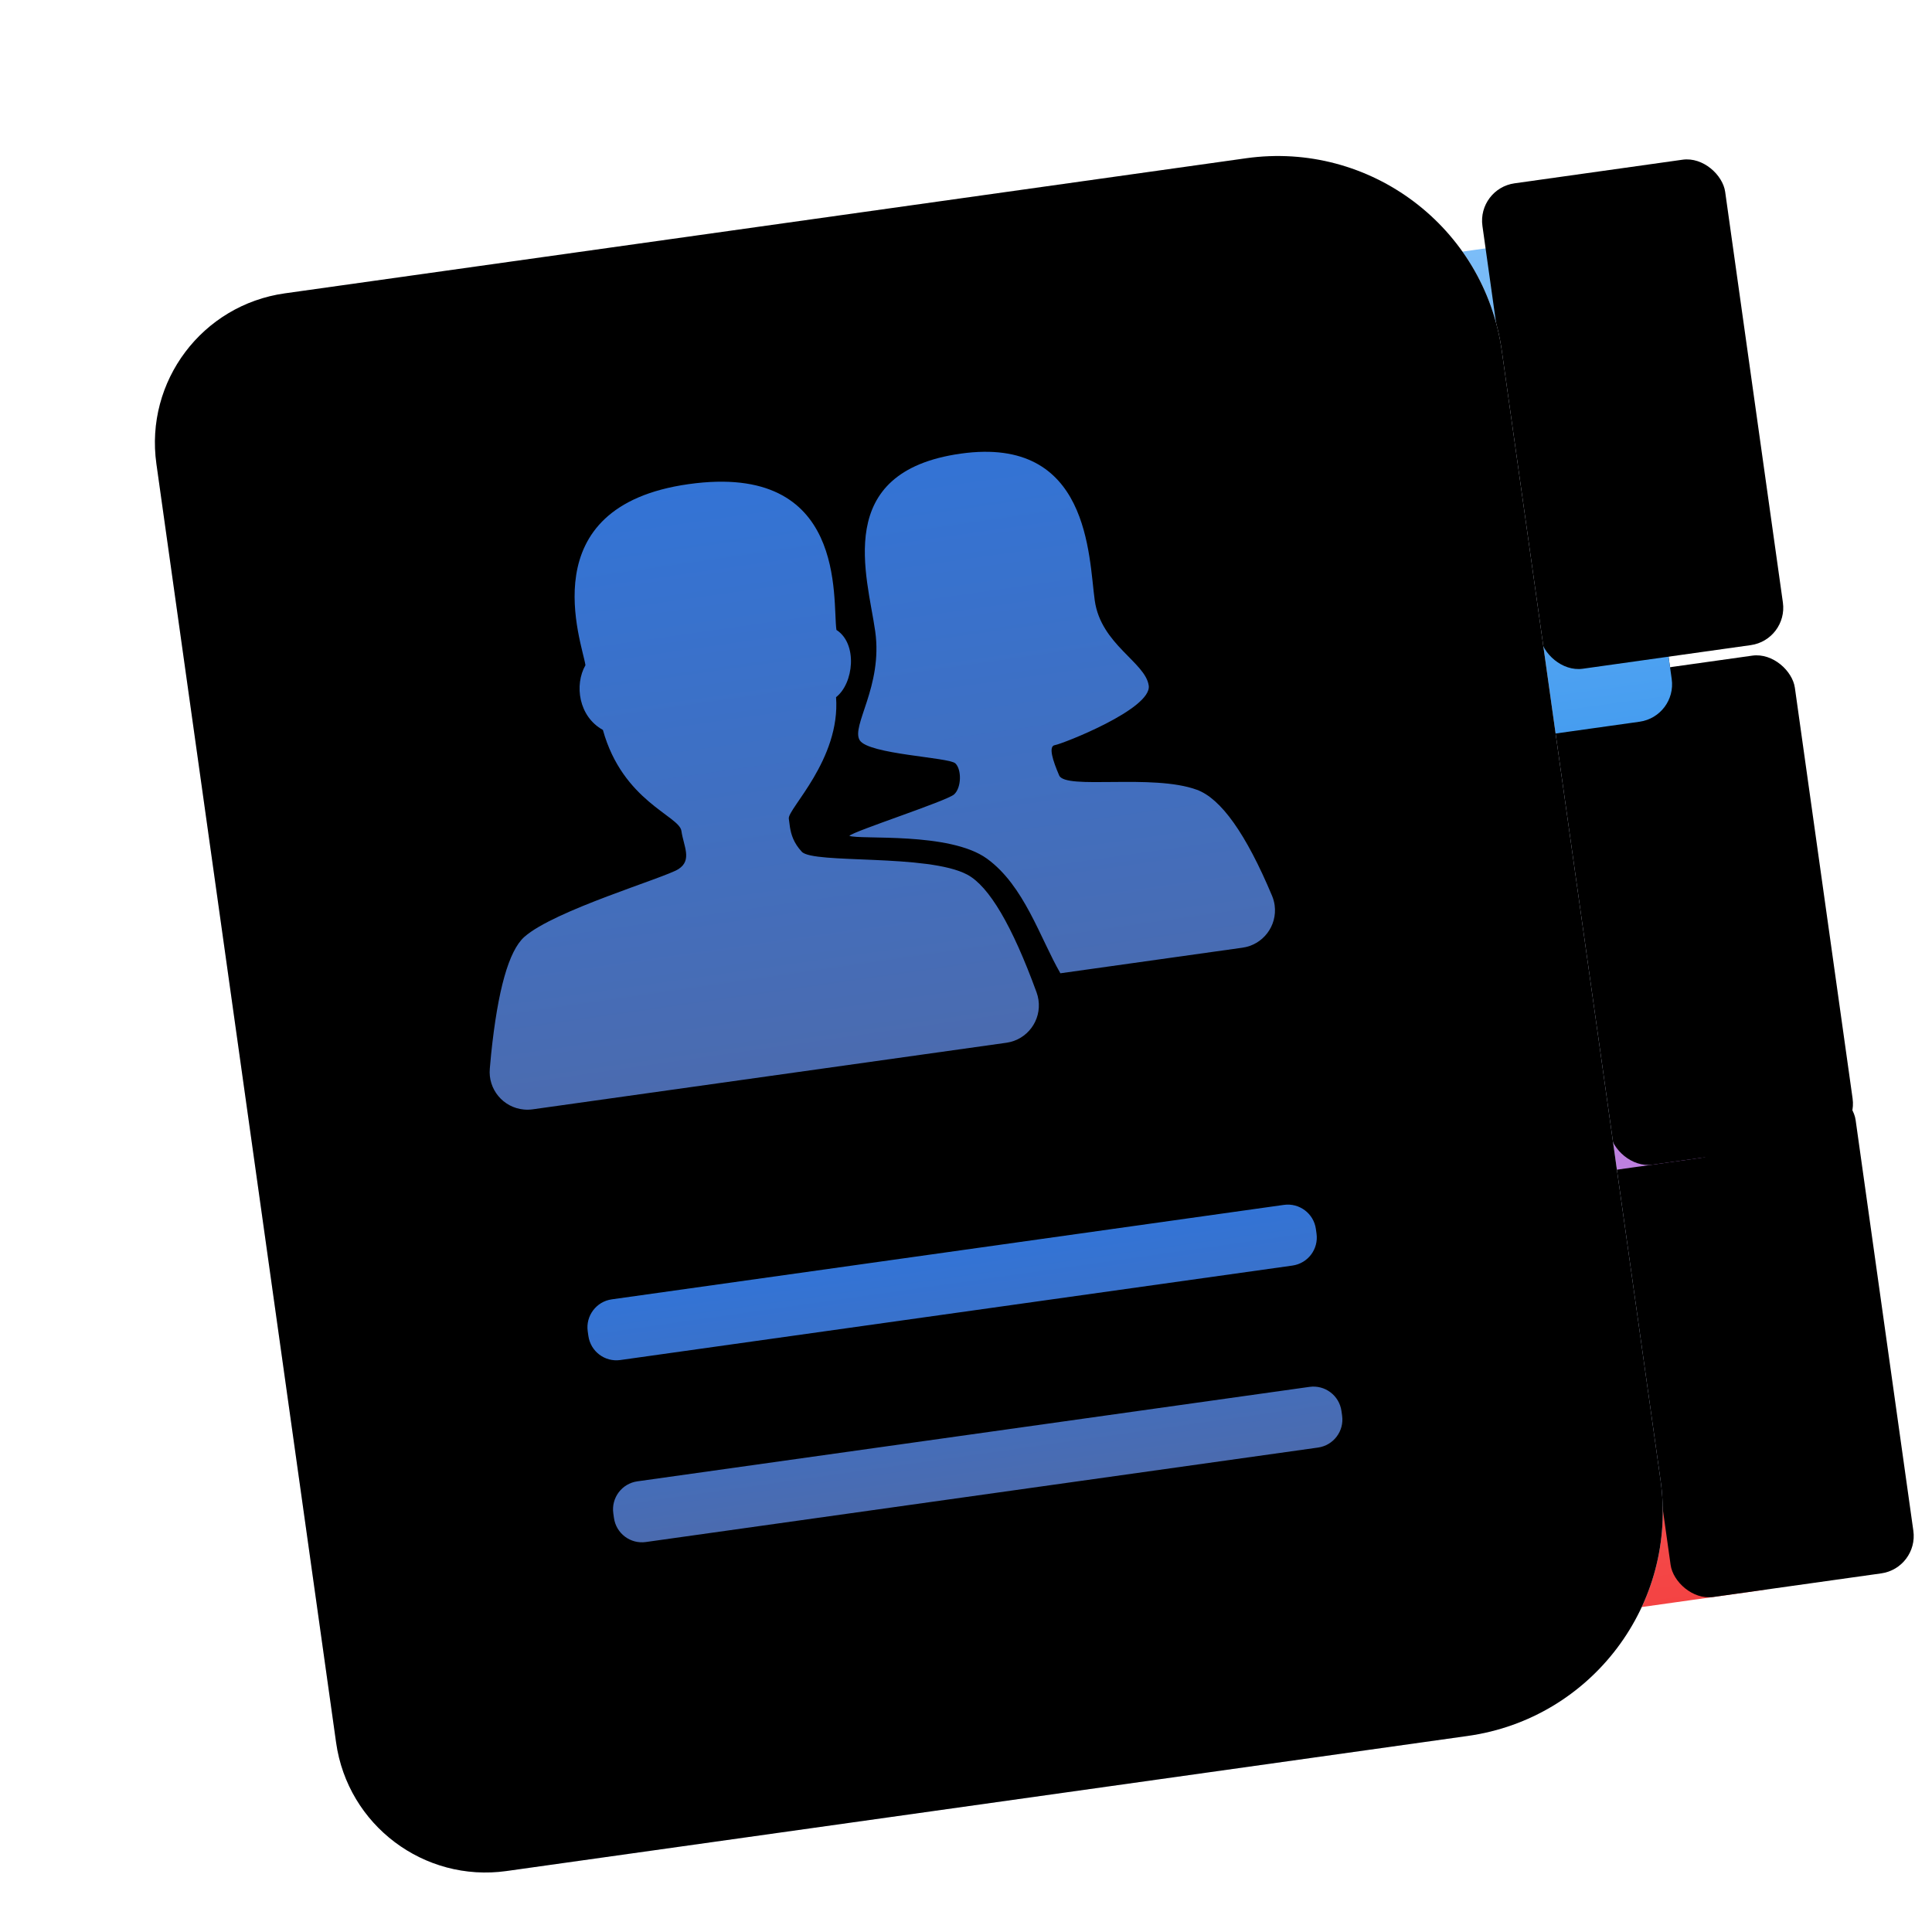 <?xml version="1.0" encoding="UTF-8"?>
<svg width="32px" height="32px" viewBox="0 0 32 32" version="1.1" xmlns="http://www.w3.org/2000/svg" xmlns:xlink="http://www.w3.org/1999/xlink">
    <title>apps/32/deepin-contacts</title>
    <defs>
        <filter x="-8.8%" y="-3.8%" width="120.5%" height="115.2%" filterUnits="objectBoundingBox" id="filter-1">
            <feOffset dx="0" dy="1" in="SourceAlpha" result="shadowOffsetOuter1"></feOffset>
            <feGaussianBlur stdDeviation="0.5" in="shadowOffsetOuter1" result="shadowBlurOuter1"></feGaussianBlur>
            <feColorMatrix values="0 0 0 0 0   0 0 0 0 0   0 0 0 0 0  0 0 0 0.15 0" type="matrix" in="shadowBlurOuter1" result="shadowMatrixOuter1"></feColorMatrix>
            <feMerge>
                <feMergeNode in="shadowMatrixOuter1"></feMergeNode>
                <feMergeNode in="SourceGraphic"></feMergeNode>
            </feMerge>
        </filter>
        <linearGradient x1="50%" y1="0%" x2="50%" y2="100%" id="linearGradient-2">
            <stop stop-color="#F66D6D" offset="0%"></stop>
            <stop stop-color="#F44343" offset="100%"></stop>
        </linearGradient>
        <rect id="path-3" x="20.298" y="16.556" width="4.06" height="8.119" rx="0.625"></rect>
        <filter x="-36.9%" y="-18.5%" width="173.9%" height="136.9%" filterUnits="objectBoundingBox" id="filter-4">
            <feGaussianBlur stdDeviation="0.5" in="SourceAlpha" result="shadowBlurInner1"></feGaussianBlur>
            <feOffset dx="2" dy="1" in="shadowBlurInner1" result="shadowOffsetInner1"></feOffset>
            <feComposite in="shadowOffsetInner1" in2="SourceAlpha" operator="arithmetic" k2="-1" k3="1" result="shadowInnerInner1"></feComposite>
            <feColorMatrix values="0 0 0 0 0   0 0 0 0 0   0 0 0 0 0  0 0 0 0.13 0" type="matrix" in="shadowInnerInner1" result="shadowMatrixInner1"></feColorMatrix>
            <feOffset dx="0" dy="-1" in="SourceAlpha" result="shadowOffsetInner2"></feOffset>
            <feComposite in="shadowOffsetInner2" in2="SourceAlpha" operator="arithmetic" k2="-1" k3="1" result="shadowInnerInner2"></feComposite>
            <feColorMatrix values="0 0 0 0 0   0 0 0 0 0   0 0 0 0 0  0 0 0 0.1 0" type="matrix" in="shadowInnerInner2" result="shadowMatrixInner2"></feColorMatrix>
            <feMerge>
                <feMergeNode in="shadowMatrixInner1"></feMergeNode>
                <feMergeNode in="shadowMatrixInner2"></feMergeNode>
            </feMerge>
        </filter>
        <linearGradient x1="50%" y1="7.679%" x2="50%" y2="99.016%" id="linearGradient-5">
            <stop stop-color="#C896E5" offset="0%"></stop>
            <stop stop-color="#BD80DF" offset="100%"></stop>
        </linearGradient>
        <rect id="path-6" x="20.298" y="9.325" width="4.06" height="8.119" rx="0.625"></rect>
        <filter x="-49.3%" y="-12.3%" width="198.5%" height="149.3%" filterUnits="objectBoundingBox" id="filter-7">
            <feOffset dx="0" dy="1" in="SourceAlpha" result="shadowOffsetOuter1"></feOffset>
            <feGaussianBlur stdDeviation="0.5" in="shadowOffsetOuter1" result="shadowBlurOuter1"></feGaussianBlur>
            <feColorMatrix values="0 0 0 0 0   0 0 0 0 0   0 0 0 0 0  0 0 0 0.3 0" type="matrix" in="shadowBlurOuter1"></feColorMatrix>
        </filter>
        <filter x="-61.6%" y="-18.5%" width="223.2%" height="161.6%" filterUnits="objectBoundingBox" id="filter-8">
            <feGaussianBlur stdDeviation="0.5" in="SourceAlpha" result="shadowBlurInner1"></feGaussianBlur>
            <feOffset dx="2" dy="1" in="shadowBlurInner1" result="shadowOffsetInner1"></feOffset>
            <feComposite in="shadowOffsetInner1" in2="SourceAlpha" operator="arithmetic" k2="-1" k3="1" result="shadowInnerInner1"></feComposite>
            <feColorMatrix values="0 0 0 0 0   0 0 0 0 0   0 0 0 0 0  0 0 0 0.13 0" type="matrix" in="shadowInnerInner1" result="shadowMatrixInner1"></feColorMatrix>
            <feOffset dx="0" dy="-1" in="SourceAlpha" result="shadowOffsetInner2"></feOffset>
            <feComposite in="shadowOffsetInner2" in2="SourceAlpha" operator="arithmetic" k2="-1" k3="1" result="shadowInnerInner2"></feComposite>
            <feColorMatrix values="0 0 0 0 0   0 0 0 0 0   0 0 0 0 0  0 0 0 0.1 0" type="matrix" in="shadowInnerInner2" result="shadowMatrixInner2"></feColorMatrix>
            <feMerge>
                <feMergeNode in="shadowMatrixInner1"></feMergeNode>
                <feMergeNode in="shadowMatrixInner2"></feMergeNode>
            </feMerge>
        </filter>
        <linearGradient x1="50%" y1="0%" x2="50%" y2="100%" id="linearGradient-9">
            <stop stop-color="#7CBDF8" offset="0%"></stop>
            <stop stop-color="#469DF0" offset="100%"></stop>
        </linearGradient>
        <rect id="path-10" x="20.298" y="2.03" width="4.06" height="8.119" rx="0.625"></rect>
        <filter x="-49.3%" y="-12.3%" width="198.5%" height="149.3%" filterUnits="objectBoundingBox" id="filter-11">
            <feOffset dx="0" dy="1" in="SourceAlpha" result="shadowOffsetOuter1"></feOffset>
            <feGaussianBlur stdDeviation="0.5" in="shadowOffsetOuter1" result="shadowBlurOuter1"></feGaussianBlur>
            <feColorMatrix values="0 0 0 0 0   0 0 0 0 0   0 0 0 0 0  0 0 0 0.3 0" type="matrix" in="shadowBlurOuter1"></feColorMatrix>
        </filter>
        <filter x="-61.6%" y="-18.5%" width="223.2%" height="161.6%" filterUnits="objectBoundingBox" id="filter-12">
            <feGaussianBlur stdDeviation="0.5" in="SourceAlpha" result="shadowBlurInner1"></feGaussianBlur>
            <feOffset dx="2" dy="0" in="shadowBlurInner1" result="shadowOffsetInner1"></feOffset>
            <feComposite in="shadowOffsetInner1" in2="SourceAlpha" operator="arithmetic" k2="-1" k3="1" result="shadowInnerInner1"></feComposite>
            <feColorMatrix values="0 0 0 0 0   0 0 0 0 0   0 0 0 0 0  0 0 0 0.13 0" type="matrix" in="shadowInnerInner1" result="shadowMatrixInner1"></feColorMatrix>
            <feOffset dx="0" dy="-1" in="SourceAlpha" result="shadowOffsetInner2"></feOffset>
            <feComposite in="shadowOffsetInner2" in2="SourceAlpha" operator="arithmetic" k2="-1" k3="1" result="shadowInnerInner2"></feComposite>
            <feColorMatrix values="0 0 0 0 0   0 0 0 0 0   0 0 0 0 0  0 0 0 0.1 0" type="matrix" in="shadowInnerInner2" result="shadowMatrixInner2"></feColorMatrix>
            <feMerge>
                <feMergeNode in="shadowMatrixInner1"></feMergeNode>
                <feMergeNode in="shadowMatrixInner2"></feMergeNode>
            </feMerge>
        </filter>
        <radialGradient cx="55.444%" cy="0%" fx="55.444%" fy="0%" r="100.693%" gradientTransform="translate(0.554, 0), scale(1, 0.846), rotate(78.852), translate(-0.554, -0)" id="radialGradient-13">
            <stop stop-color="#FAFAFA" offset="0%"></stop>
            <stop stop-color="#DAE2FB" offset="100%"></stop>
        </radialGradient>
        <path d="M2.5,0 L18.578,-4.4408921e-16 C20.649,-8.24538195e-16 22.328,1.679 22.328,3.75 L22.328,22.638 C22.328,24.709 20.649,26.388 18.578,26.388 L2.5,26.388 C1.119,26.388 2.00856617e-15,25.269 0,23.888 L0,2.5 C-1.69088438e-16,1.119 1.119,-1.90456553e-16 2.5,-4.4408921e-16 Z" id="path-14"></path>
        <filter x="-2.2%" y="-1.9%" width="104.5%" height="103.8%" filterUnits="objectBoundingBox" id="filter-15">
            <feOffset dx="0" dy="-1" in="SourceAlpha" result="shadowOffsetInner1"></feOffset>
            <feComposite in="shadowOffsetInner1" in2="SourceAlpha" operator="arithmetic" k2="-1" k3="1" result="shadowInnerInner1"></feComposite>
            <feColorMatrix values="0 0 0 0 0   0 0 0 0 0   0 0 0 0 0  0 0 0 0.1 0" type="matrix" in="shadowInnerInner1" result="shadowMatrixInner1"></feColorMatrix>
            <feOffset dx="0" dy="1" in="SourceAlpha" result="shadowOffsetInner2"></feOffset>
            <feComposite in="shadowOffsetInner2" in2="SourceAlpha" operator="arithmetic" k2="-1" k3="1" result="shadowInnerInner2"></feComposite>
            <feColorMatrix values="0 0 0 0 1   0 0 0 0 1   0 0 0 0 1  0 0 0 0.247 0" type="matrix" in="shadowInnerInner2" result="shadowMatrixInner2"></feColorMatrix>
            <feMerge>
                <feMergeNode in="shadowMatrixInner1"></feMergeNode>
                <feMergeNode in="shadowMatrixInner2"></feMergeNode>
            </feMerge>
        </filter>
        <linearGradient x1="50%" y1="0%" x2="50%" y2="100%" id="linearGradient-16">
            <stop stop-color="#3C88FB" offset="0%"></stop>
            <stop stop-color="#587ECE" offset="100%"></stop>
        </linearGradient>
        <path d="M8.683,4.06 C11.344,4.06 10.771,6.287 10.771,6.792 C11.092,7.067 10.931,7.71 10.61,7.894 C10.541,8.927 9.555,9.616 9.555,9.777 L9.554,9.921 C9.557,10.046 9.578,10.187 9.692,10.351 C9.853,10.58 11.757,10.672 12.354,11.108 C12.684,11.35 12.972,12.046 13.218,13.197 C13.227,13.24 13.232,13.283 13.232,13.326 C13.234,13.672 12.956,13.953 12.611,13.955 L4.682,13.955 C4.634,13.955 4.586,13.949 4.539,13.938 C4.203,13.859 3.995,13.522 4.075,13.186 L4.129,12.956 C4.387,11.915 4.658,11.299 4.944,11.108 C5.494,10.741 7.375,10.465 7.628,10.351 C7.88,10.236 7.765,9.983 7.765,9.731 C7.765,9.478 6.871,9.111 6.71,7.894 C6.343,7.618 6.343,7.09 6.573,6.792 C6.573,6.425 6.022,4.06 8.683,4.06 Z M13.217,4.187 C15.374,4.187 15.076,6.168 15.076,6.905 C15.076,7.642 15.765,8.034 15.765,8.425 C15.765,8.817 14.204,9.185 14.089,9.185 C13.974,9.185 14.02,9.439 14.089,9.692 C14.158,9.946 15.627,9.876 16.315,10.245 C16.691,10.446 17.02,11.083 17.303,12.156 C17.317,12.209 17.324,12.263 17.324,12.318 C17.322,12.663 17.041,12.942 16.696,12.94 L13.653,12.94 C13.401,12.318 13.263,11.42 12.712,10.89 C12.161,10.36 10.669,10.291 10.508,10.199 C10.6,10.13 12.184,9.853 12.322,9.761 C12.459,9.669 12.505,9.37 12.414,9.255 C12.322,9.139 11.013,8.909 10.899,8.656 C10.784,8.402 11.404,7.826 11.404,6.905 C11.404,5.983 11.059,4.187 13.217,4.187 Z" id="path-17"></path>
        <filter x="-15.1%" y="-10.1%" width="130.2%" height="140.4%" filterUnits="objectBoundingBox" id="filter-18">
            <feOffset dx="0" dy="1" in="SourceAlpha" result="shadowOffsetOuter1"></feOffset>
            <feGaussianBlur stdDeviation="0.5" in="shadowOffsetOuter1" result="shadowBlurOuter1"></feGaussianBlur>
            <feComposite in="shadowBlurOuter1" in2="SourceAlpha" operator="out" result="shadowBlurOuter1"></feComposite>
            <feColorMatrix values="0 0 0 0 0   0 0 0 0 0.258   0 0 0 0 0.738  0 0 0 0.35 0" type="matrix" in="shadowBlurOuter1"></feColorMatrix>
        </filter>
        <linearGradient x1="50%" y1="0%" x2="50%" y2="100%" id="linearGradient-19">
            <stop stop-color="#3C88FB" offset="0%"></stop>
            <stop stop-color="#587ECE" offset="100%"></stop>
        </linearGradient>
    </defs>
    <g id="apps/32/deepin-contacts" stroke="none" stroke-width="1" fill="none" fill-rule="evenodd">
        <g id="编组" filter="url(#filter-1)" transform="translate(16, 15.587) rotate(-8) translate(-16, -15.587)translate(3.821, 2.393)">
            <g id="矩形备份-4">
                <use fill="url(#linearGradient-2)" fill-rule="evenodd" xlink:href="#path-3"></use>
                <use fill="black" fill-opacity="1" filter="url(#filter-4)" xlink:href="#path-3"></use>
            </g>
            <g id="矩形备份-3">
                <use fill="black" fill-opacity="1" filter="url(#filter-7)" xlink:href="#path-6"></use>
                <use fill="url(#linearGradient-5)" fill-rule="evenodd" xlink:href="#path-6"></use>
                <use fill="black" fill-opacity="1" filter="url(#filter-8)" xlink:href="#path-6"></use>
            </g>
            <g id="矩形">
                <use fill="black" fill-opacity="1" filter="url(#filter-11)" xlink:href="#path-10"></use>
                <use fill="url(#linearGradient-9)" fill-rule="evenodd" xlink:href="#path-10"></use>
                <use fill="black" fill-opacity="1" filter="url(#filter-12)" xlink:href="#path-10"></use>
            </g>
            <g id="矩形备份">
                <use fill="url(#radialGradient-13)" fill-rule="evenodd" xlink:href="#path-14"></use>
                <use fill="black" fill-opacity="1" filter="url(#filter-15)" xlink:href="#path-14"></use>
            </g>
            <g id="形状结合">
                <use fill="black" fill-opacity="1" filter="url(#filter-18)" xlink:href="#path-17"></use>
                <use fill-opacity="0.85" fill="url(#linearGradient-16)" fill-rule="evenodd" xlink:href="#path-17"></use>
            </g>
            <path d="M5.543,17.254 L16.785,17.254 C17.044,17.254 17.254,17.464 17.254,17.722 L17.254,17.8 C17.254,18.059 17.044,18.269 16.785,18.269 L5.543,18.269 C5.284,18.269 5.075,18.059 5.075,17.8 L5.075,17.722 C5.075,17.464 5.284,17.254 5.543,17.254 Z M5.543,20.298 L16.785,20.298 C17.044,20.298 17.254,20.508 17.254,20.767 L17.254,20.845 C17.254,21.104 17.044,21.313 16.785,21.313 L5.543,21.313 C5.284,21.313 5.075,21.104 5.075,20.845 L5.075,20.767 C5.075,20.508 5.284,20.298 5.543,20.298 Z" id="形状结合" fill-opacity="0.85" fill="url(#linearGradient-19)"></path>
        </g>
        <g id="Guide/32" transform="translate(1, 1)"></g>
    </g>
</svg>
